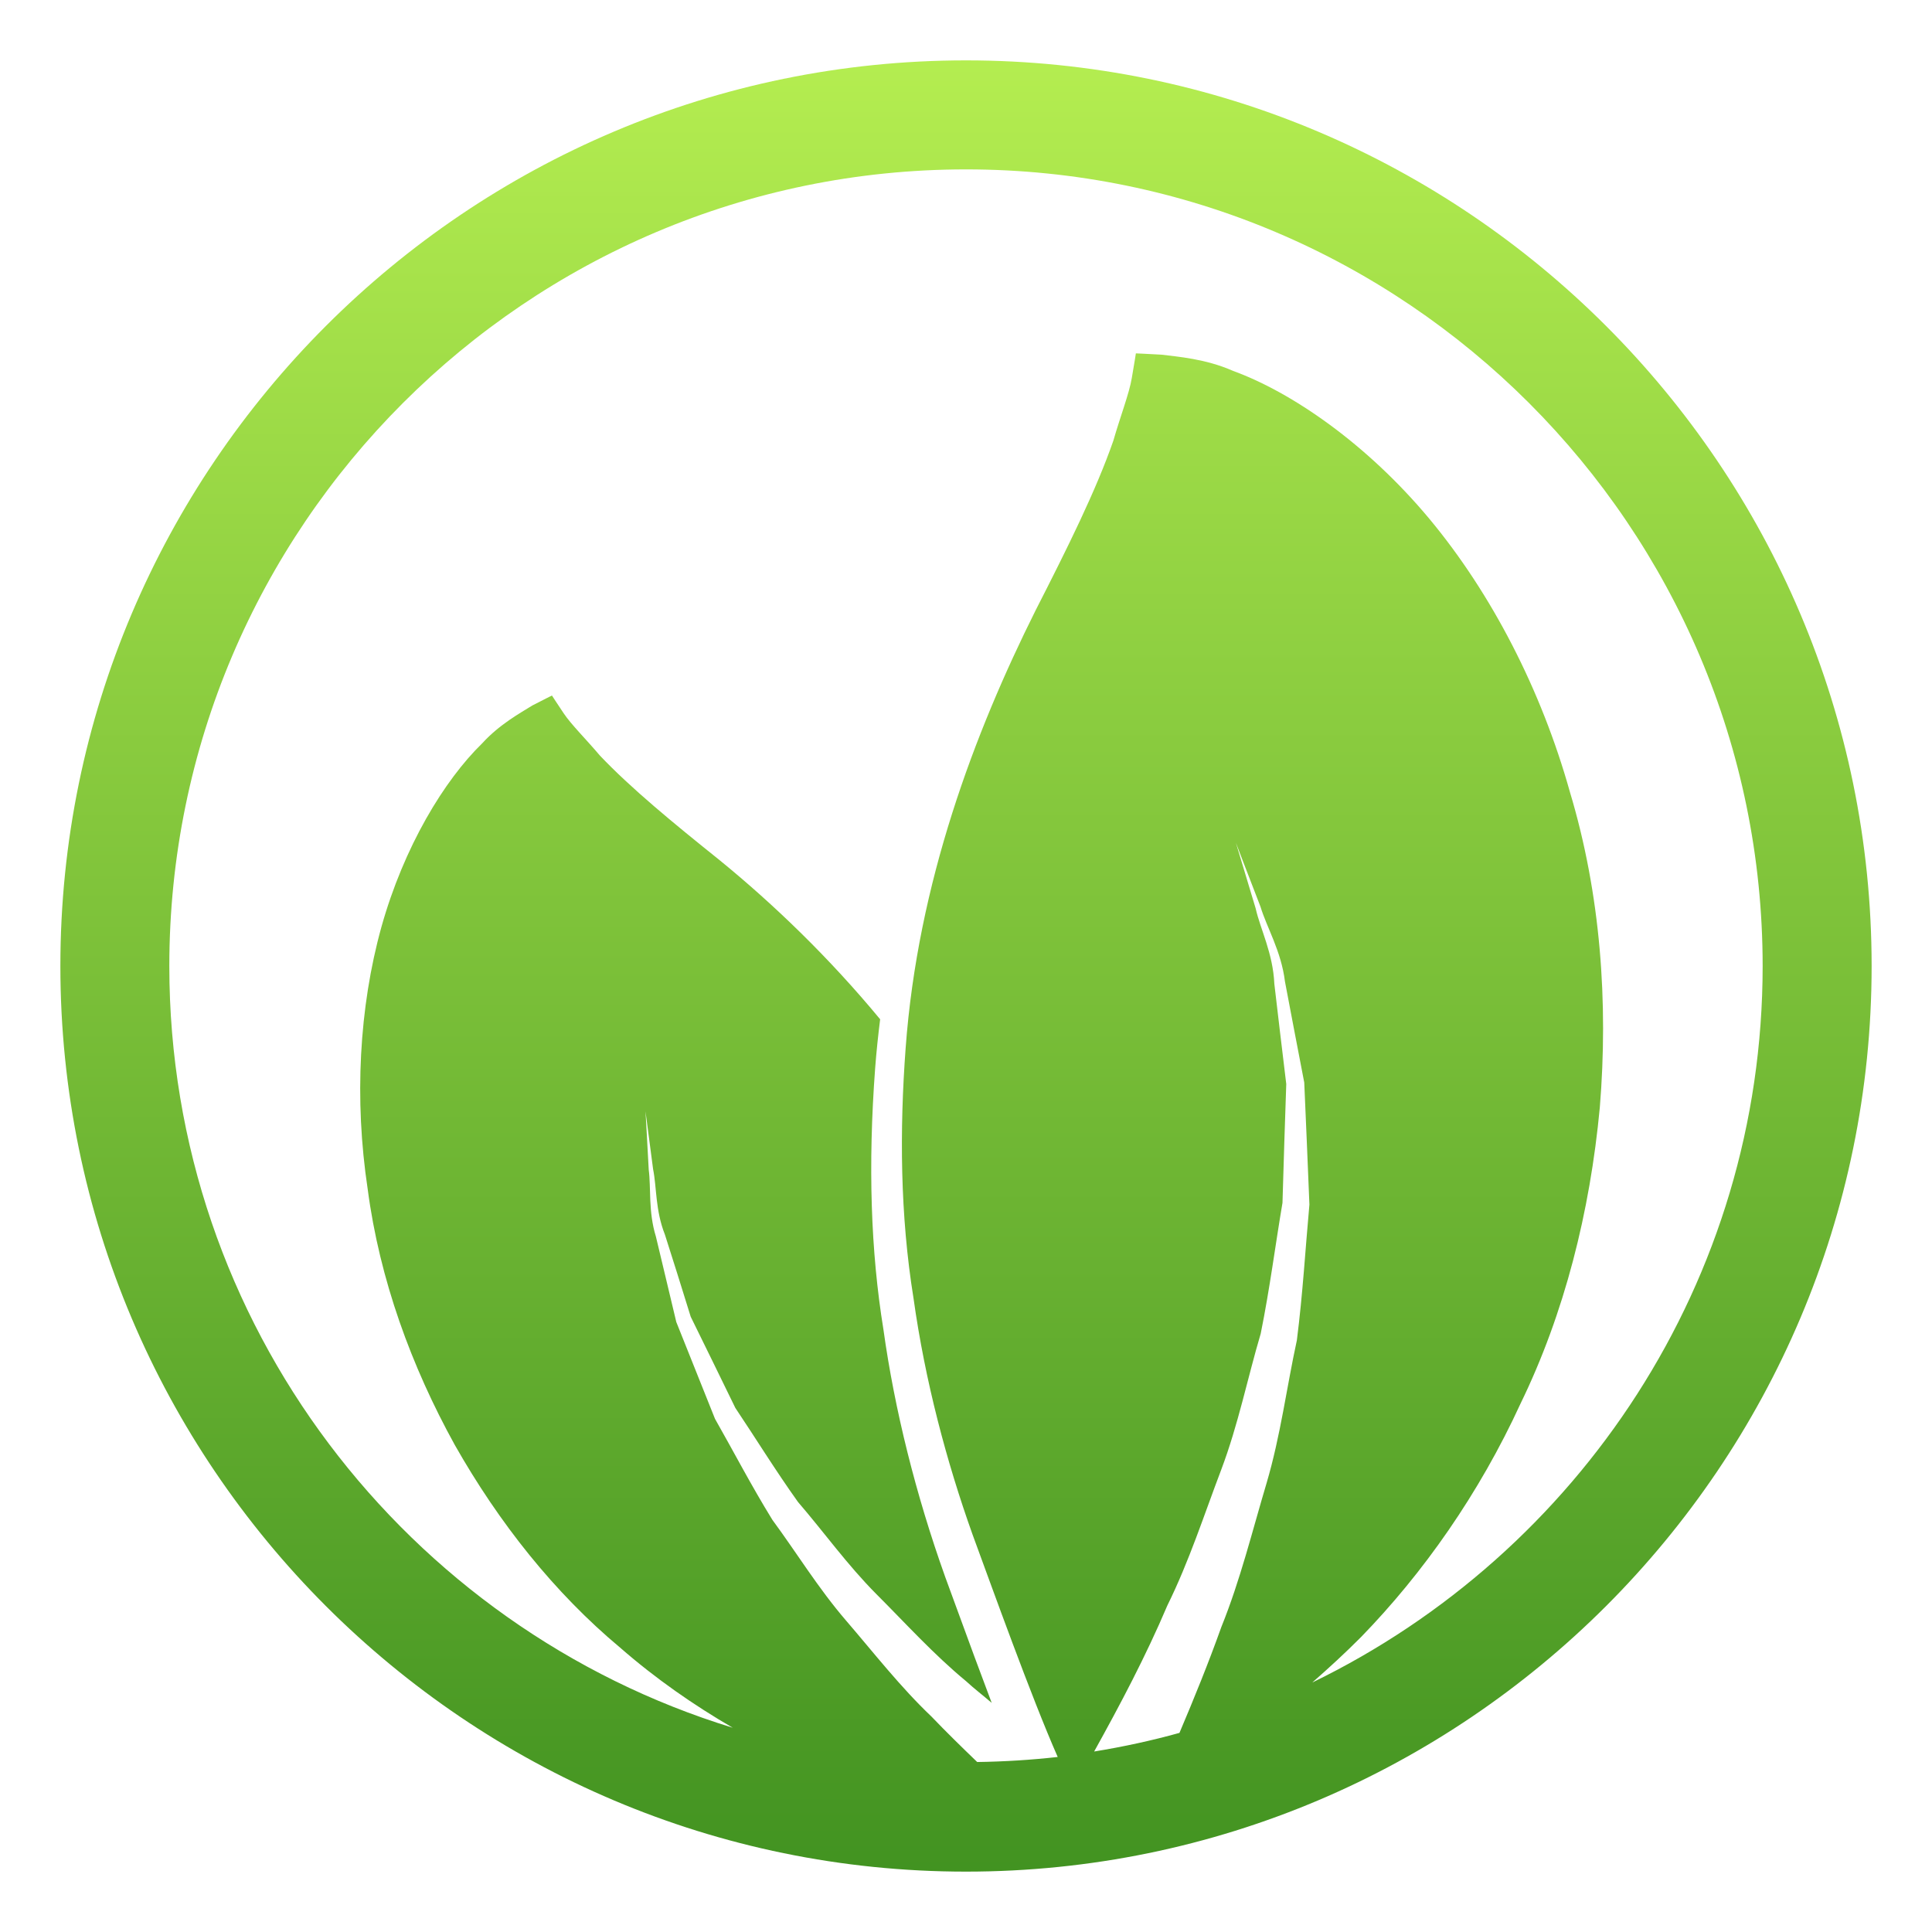 <?xml version="1.0" encoding="UTF-8"?>
<svg width="64px" height="64px" viewBox="0 0 64 64" version="1.1" xmlns="http://www.w3.org/2000/svg" xmlns:xlink="http://www.w3.org/1999/xlink">
    <!-- Generator: Sketch 41.2 (35397) - http://www.bohemiancoding.com/sketch -->
    <title>Header</title>
    <desc>Created with Sketch.</desc>
    <defs>
        <filter x="-50%" y="-50%" width="200%" height="200%" filterUnits="objectBoundingBox" id="filter-1">
            <feOffset dx="2" dy="2" in="SourceAlpha" result="shadowOffsetOuter1"></feOffset>
            <feGaussianBlur stdDeviation="1" in="shadowOffsetOuter1" result="shadowBlurOuter1"></feGaussianBlur>
            <feColorMatrix values="0 0 0 0 0   0 0 0 0 0   0 0 0 0 0  0 0 0 0.151 0" type="matrix" in="shadowBlurOuter1" result="shadowMatrixOuter1"></feColorMatrix>
            <feMerge>
                <feMergeNode in="shadowMatrixOuter1"></feMergeNode>
                <feMergeNode in="SourceGraphic"></feMergeNode>
            </feMerge>
        </filter>
        <linearGradient x1="50%" y1="0%" x2="50%" y2="100%" id="linearGradient-2">
            <stop stop-color="#B4ED50" offset="0%"></stop>
            <stop stop-color="#429321" offset="100%"></stop>
        </linearGradient>
    </defs>
    <g id="Landing" stroke="none" stroke-width="1" fill="none" fill-rule="evenodd">
        <g transform="translate(-770, -103)" id="Header" fill="url(#linearGradient-2)">
            <g filter="url(#filter-1)" transform="translate(770, 103)">
                <g id="leaves">
                    <path d="M30,0 C13.457,0 0,13.46 0,30 C0,46.542 13.457,60 30,60 C46.542,60 60,46.543 60,30 C59.999,13.46 46.542,0 30,0 L30,0 Z M40.214,30.59 C40.169,29.576 39.751,28.784 39.595,28.091 C39.181,26.712 38.941,25.919 38.941,25.919 C38.941,25.919 39.235,26.692 39.755,28.035 C39.963,28.724 40.442,29.505 40.566,30.515 C40.754,31.507 40.969,32.639 41.205,33.86 C41.258,35.112 41.32,36.467 41.376,37.903 C41.245,39.325 41.159,40.844 40.96,42.4 C40.626,43.931 40.422,45.556 39.957,47.13 C39.485,48.711 39.086,50.345 38.46,51.893 C38.033,53.089 37.56,54.251 37.071,55.404 C36.149,55.661 35.204,55.865 34.245,56.021 C35.114,54.456 35.956,52.864 36.672,51.18 C37.394,49.718 37.887,48.179 38.456,46.683 C39.022,45.182 39.329,43.639 39.763,42.177 C40.065,40.685 40.25,39.223 40.484,37.845 C40.526,36.449 40.565,35.125 40.609,33.91 C40.463,32.694 40.328,31.58 40.214,30.59 L40.214,30.59 Z M41.47,53.736 C42.01,53.264 42.554,52.765 43.091,52.225 C45.14,50.116 46.998,47.485 48.373,44.489 C49.821,41.513 50.671,38.152 50.996,34.684 C51.279,31.216 51.026,27.629 50.006,24.238 C49.058,20.856 47.416,17.669 45.346,15.182 C43.273,12.698 40.787,10.993 38.851,10.288 C37.934,9.883 37.011,9.817 36.476,9.749 C35.923,9.718 35.627,9.706 35.627,9.706 C35.627,9.706 35.585,9.993 35.492,10.524 C35.41,11.027 35.1,11.831 34.881,12.599 C34.304,14.256 33.363,16.148 32.309,18.212 C30.275,22.284 28.402,27.246 28,32.725 C27.799,35.439 27.816,38.247 28.261,41.004 C28.643,43.743 29.359,46.431 30.215,48.828 C30.863,50.59 32.153,54.191 33.038,56.202 C32.162,56.3 31.271,56.356 30.371,56.369 C29.862,55.878 29.353,55.383 28.857,54.864 C27.824,53.883 26.942,52.746 26.023,51.679 C25.108,50.616 24.383,49.428 23.587,48.348 C22.886,47.212 22.286,46.055 21.685,45 C21.228,43.855 20.801,42.787 20.403,41.793 C20.158,40.755 19.927,39.803 19.727,38.961 C19.471,38.133 19.57,37.355 19.49,36.749 C19.425,35.521 19.383,34.813 19.383,34.813 C19.383,34.813 19.475,35.516 19.635,36.733 C19.756,37.329 19.707,38.093 20.026,38.898 C20.284,39.709 20.573,40.618 20.881,41.619 C21.341,42.551 21.836,43.567 22.359,44.639 C23.022,45.627 23.681,46.701 24.435,47.756 C25.287,48.744 26.066,49.837 27.032,50.808 C27.996,51.771 28.922,52.798 29.995,53.685 C30.272,53.94 30.568,54.166 30.851,54.409 C30.471,53.406 30.074,52.324 29.666,51.207 L29.311,50.238 C28.339,47.52 27.633,44.691 27.265,42.043 C26.843,39.448 26.751,36.601 26.991,33.379 C27.032,32.841 27.089,32.3 27.156,31.765 C25.472,29.728 23.637,27.962 21.843,26.498 C20.301,25.262 18.904,24.115 17.875,23.032 C17.434,22.509 16.914,21.993 16.674,21.631 C16.416,21.247 16.284,21.04 16.284,21.04 C16.284,21.04 16.055,21.153 15.636,21.369 C15.244,21.614 14.549,21.991 13.974,22.623 C12.714,23.849 11.38,26.048 10.635,28.706 C9.895,31.37 9.732,34.422 10.18,37.389 C10.573,40.381 11.629,43.265 13.065,45.865 C14.533,48.454 16.371,50.768 18.541,52.579 C19.724,53.612 20.987,54.487 22.273,55.234 C11.48,51.923 3.609,41.867 3.609,30.002 C3.609,15.452 15.449,3.611 30,3.611 C44.551,3.611 56.39,15.454 56.39,30.002 C56.389,40.441 50.284,49.455 41.47,53.736 L41.47,53.736 Z" id="Shape"></path>
                </g>
            </g>
        </g>
    </g>
</svg>